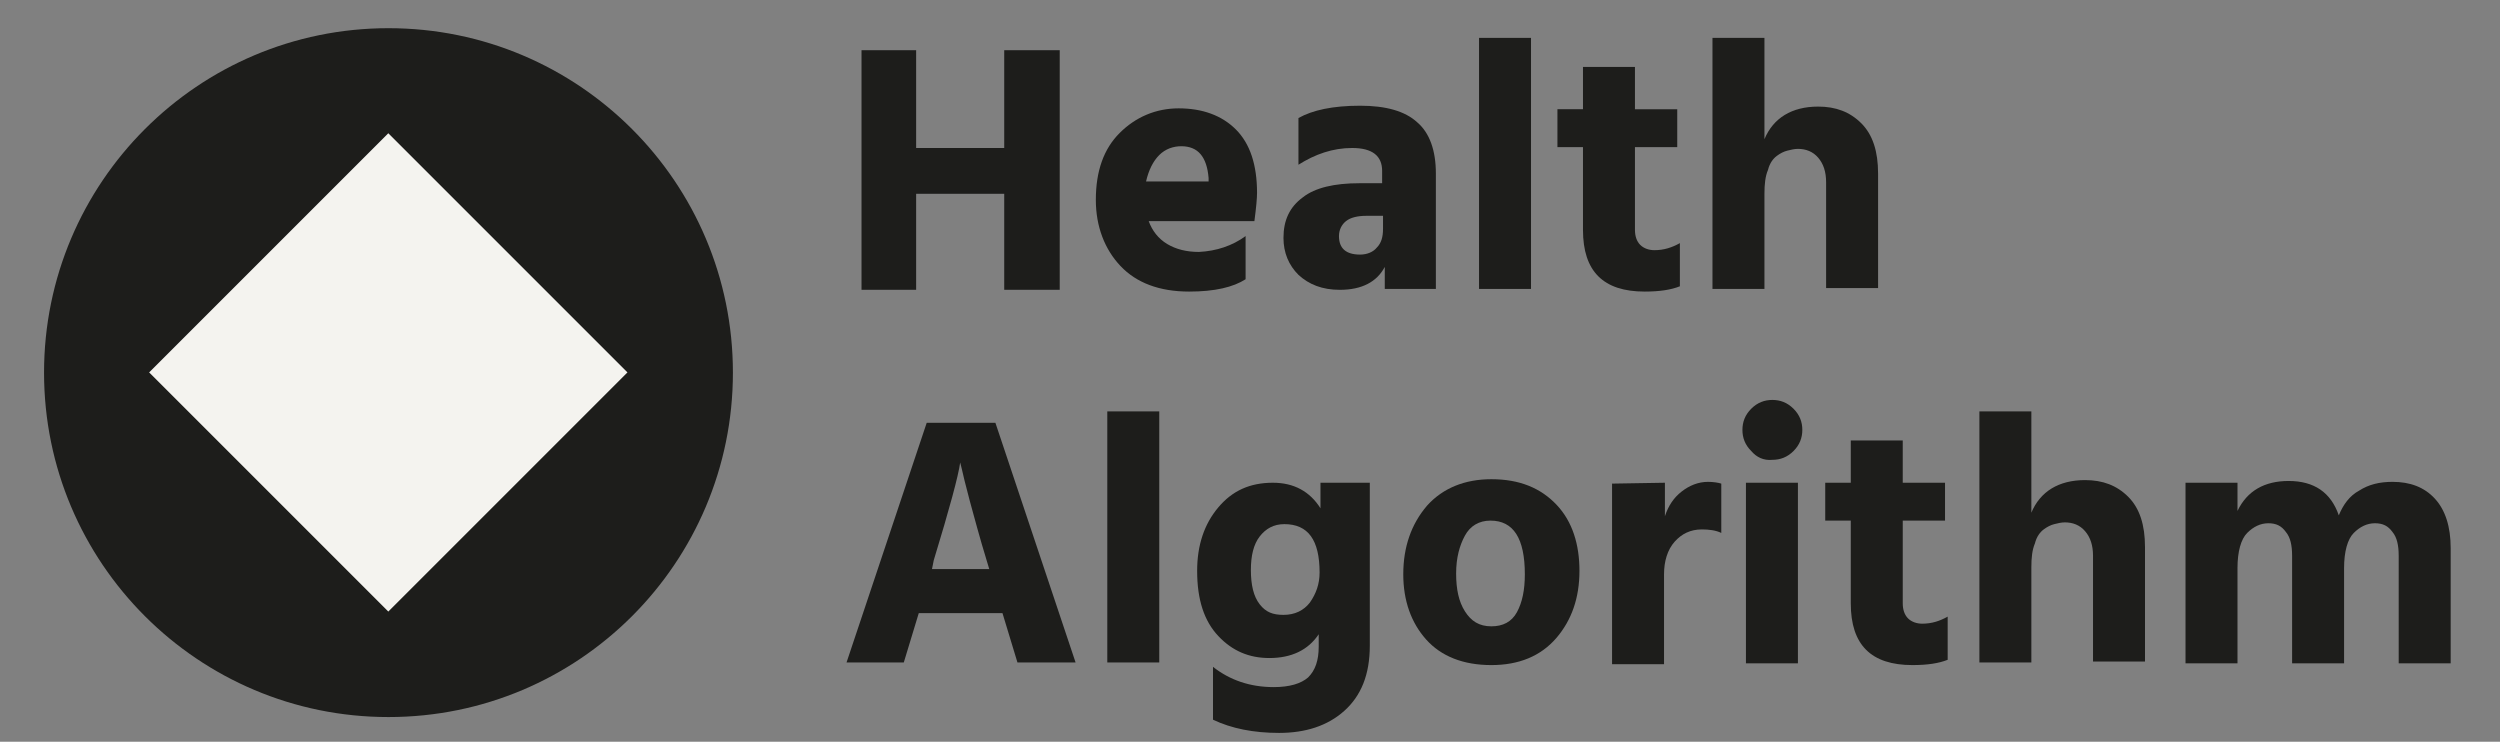 <?xml version="1.0" encoding="utf-8"?>
<!-- Generator: Adobe Illustrator 26.5.2, SVG Export Plug-In . SVG Version: 6.00 Build 0)  -->
<svg version="1.1" id="Capa_1" xmlns="http://www.w3.org/2000/svg" xmlns:xlink="http://www.w3.org/1999/xlink" x="0px" y="0px"
	 viewBox="0 0 283.8 84.2" style="enable-background:new 0 0 283.8 84.2;" xml:space="preserve">
<rect x="0" y="0" width="283.8" height="84.2" fill="#808080" stroke="none"/>
<style type="text/css">
	.st0{enable-background:new    ;}
	.st1{fill:#1D1D1B;}
	.st2{fill:#F4F3EF;}
</style>
<g class="st0">
	<path class="st1" d="M114,5.7h6.3v27.2H114V22h-10v10.9h-6.2V5.7h6.2v11.1h10V5.7z"/>
	<path class="st1" d="M141.4,26.8v4.9c-1.4,0.9-3.5,1.4-6.4,1.4c-3.4,0-6-1-7.8-2.9s-2.8-4.5-2.8-7.5c0-3.3,0.9-5.8,2.7-7.6
		c1.8-1.8,4.1-2.8,6.7-2.8c2.7,0,4.9,0.8,6.5,2.4s2.4,4,2.4,7.2c0,0.6-0.1,1.7-0.3,3.2h-12c0.4,1.1,1.1,2,2.1,2.6s2.2,0.9,3.6,0.9
		C138.1,28.5,139.9,27.9,141.4,26.8z M137.2,20.7v-0.5c-0.2-2.4-1.2-3.6-3.1-3.6c-0.9,0-1.8,0.3-2.5,1s-1.2,1.7-1.5,3h7.1V20.7z"/>
	<path class="st1" d="M147.4,18.7v-5.3c1.6-0.9,3.9-1.4,7-1.4c2.9,0,5.1,0.6,6.5,1.9c1.4,1.2,2.1,3.2,2.1,5.8v13.1h-5.8v-2.5
		c-0.9,1.7-2.6,2.6-5.1,2.6c-2,0-3.5-0.6-4.7-1.7c-1.1-1.1-1.7-2.5-1.7-4.2c0-2,0.7-3.5,2.2-4.6c1.4-1.1,3.6-1.6,6.4-1.6h2.6v-1.4
		c0-1.7-1.1-2.6-3.4-2.6C151.3,16.8,149.3,17.5,147.4,18.7z M157,24.5h-1.9c-1,0-1.8,0.2-2.3,0.6s-0.8,1-0.8,1.7
		c0,1.4,0.8,2.1,2.4,2.1c0.8,0,1.5-0.3,1.9-0.8c0.5-0.5,0.7-1.2,0.7-2.1L157,24.5L157,24.5z"/>
	<path class="st1" d="M167.9,32.8V4.3h5.9v28.5H167.9z"/>
	<path class="st1" d="M185.6,16.7v9.4c0,0.7,0.2,1.3,0.6,1.7c0.4,0.4,1,0.6,1.6,0.6c1.1,0,2-0.3,2.9-0.8v4.9c-1,0.4-2.3,0.6-4,0.6
		c-4.7,0-7-2.3-7-7v-9.4h-2.9v-4.3h2.9V7.6h5.9v4.8h4.8v4.3H185.6z"/>
	<path class="st1" d="M200.3,4.3v11.5c1-2.4,3.1-3.7,6.1-3.7c2,0,3.6,0.6,4.9,1.9s1.9,3.2,1.9,5.7v13h-5.9v-12
		c0-1.2-0.3-2.1-0.9-2.8c-0.6-0.7-1.4-1-2.3-1c-0.4,0-0.8,0.1-1.2,0.2s-0.8,0.3-1.2,0.6c-0.4,0.3-0.8,0.8-1,1.6
		c-0.3,0.7-0.4,1.6-0.4,2.7v10.8h-5.9V4.3H200.3z"/>
</g>
<g class="st0">
	<path class="st1" d="M115.5,75.2l-1.7-5.6h-9.5l-1.7,5.6h-6.5l9.1-27.2h7.8l9.1,27.2H115.5z M105.8,64.6h6.5l-0.3-1
		c-0.8-2.6-1.4-4.9-1.9-6.7c-0.5-1.9-0.8-3.1-0.9-3.6l-0.2-0.8c-0.2,1.5-1.2,5.2-3,11.1L105.8,64.6z"/>
	<path class="st1" d="M125.7,75.2V46.7h5.9v28.5H125.7z"/>
	<path class="st1" d="M149.7,54.8h5.8v18.5c0,3.3-1,5.7-2.9,7.4s-4.4,2.5-7.4,2.5c-2.9,0-5.4-0.5-7.5-1.5v-6
		c1.9,1.5,4.2,2.3,6.9,2.3c1.8,0,3.1-0.4,3.9-1.1c0.8-0.8,1.2-1.9,1.2-3.5V72c-1.2,1.8-3.1,2.7-5.6,2.7c-2.3,0-4.2-0.8-5.8-2.5
		s-2.4-4.1-2.4-7.4c0-2.9,0.8-5.3,2.4-7.2c1.6-1.9,3.6-2.8,6.2-2.8c2.4,0,4.2,1,5.4,2.9v-2.9H149.7z M145.7,69.8
		c1.3,0,2.3-0.5,3-1.4c0.7-1,1.1-2.1,1.1-3.4c0-3.7-1.3-5.5-4-5.5c-1.2,0-2.1,0.5-2.8,1.4s-1,2.2-1,3.8c0,1.7,0.3,3,1,3.9
		S144.5,69.8,145.7,69.8z"/>
	<path class="st1" d="M169.3,75.5c-3.2,0-5.7-1-7.4-2.9s-2.6-4.4-2.6-7.4c0-3.1,0.9-5.7,2.7-7.8c1.8-2,4.3-3,7.3-3
		c3.2,0,5.6,1,7.4,2.9s2.6,4.5,2.6,7.5c0,3.1-0.9,5.6-2.6,7.6C174.9,74.5,172.4,75.5,169.3,75.5z M169.2,59.1
		c-1.3,0-2.3,0.6-2.9,1.7c-0.6,1.1-1,2.5-1,4.3s0.3,3.2,1,4.3c0.7,1.1,1.6,1.7,3,1.7c1.3,0,2.3-0.5,2.9-1.6c0.6-1.1,0.9-2.5,0.9-4.3
		C173.1,61.1,171.8,59.1,169.2,59.1z"/>
	<path class="st1" d="M189,54.8v3.8c0.4-1.2,1-2.1,1.9-2.8s1.9-1.1,3-1.1c0.6,0,1.2,0.1,1.5,0.2v5.6c-0.6-0.3-1.4-0.4-2.2-0.4
		c-1.3,0-2.3,0.5-3.1,1.4s-1.2,2.2-1.2,3.7v10.2H183V54.9L189,54.8L189,54.8z"/>
	<path class="st1" d="M198.8,51.2c-0.7-0.7-1-1.5-1-2.4s0.3-1.7,1-2.4s1.5-1,2.4-1s1.7,0.3,2.4,1s1,1.5,1,2.4s-0.3,1.7-1,2.4
		s-1.5,1-2.4,1C200.2,52.3,199.4,51.9,198.8,51.2z M198.2,75.2V54.8h5.9v20.5h-5.9V75.2z"/>
	<path class="st1" d="M216,59.1v9.4c0,0.7,0.2,1.3,0.6,1.7c0.4,0.4,1,0.6,1.6,0.6c1.1,0,2-0.3,2.9-0.8v4.9c-1,0.4-2.3,0.6-4,0.6
		c-4.7,0-7-2.3-7-7v-9.4h-2.9v-4.3h2.9V50h5.9v4.8h4.8v4.3C220.8,59.1,216,59.1,216,59.1z"/>
	<path class="st1" d="M230.6,46.7v11.5c1-2.4,3.1-3.7,6.1-3.7c2,0,3.6,0.6,4.9,1.9s1.9,3.2,1.9,5.7v13h-5.9v-12
		c0-1.2-0.3-2.1-0.9-2.8c-0.6-0.7-1.4-1-2.3-1c-0.4,0-0.8,0.1-1.2,0.2c-0.4,0.1-0.8,0.3-1.2,0.6s-0.8,0.8-1,1.6
		c-0.3,0.7-0.4,1.6-0.4,2.7v10.8h-5.9V46.7H230.6z"/>
	<path class="st1" d="M254,54.8V58c1.1-2.3,3.1-3.4,5.8-3.4c2.9,0,4.8,1.3,5.7,3.9c0.5-1.2,1.2-2.2,2.3-2.8c1.1-0.7,2.3-1,3.8-1
		c2,0,3.6,0.6,4.8,1.9c1.2,1.3,1.8,3.2,1.8,5.6v13.1h-5.9V63.1c0-1.2-0.2-2.1-0.7-2.7c-0.5-0.7-1.1-1-2-1s-1.7,0.4-2.4,1.1
		c-0.7,0.7-1.1,2.1-1.1,4v10.8h-5.9V63.1c0-1.2-0.2-2.1-0.7-2.7c-0.5-0.7-1.1-1-2-1c-0.9,0-1.7,0.4-2.4,1.1c-0.7,0.7-1.1,2.1-1.1,4
		v10.8h-5.9V54.8H254z"/>
</g>
<circle class="st1" cx="44.1" cy="42.3" r="39.1"/>
<rect x="24.9" y="23.1" transform="matrix(0.707 -0.707 0.707 0.707 -17.005 43.548)" class="st2" width="38.4" height="38.4"/>
</svg>
